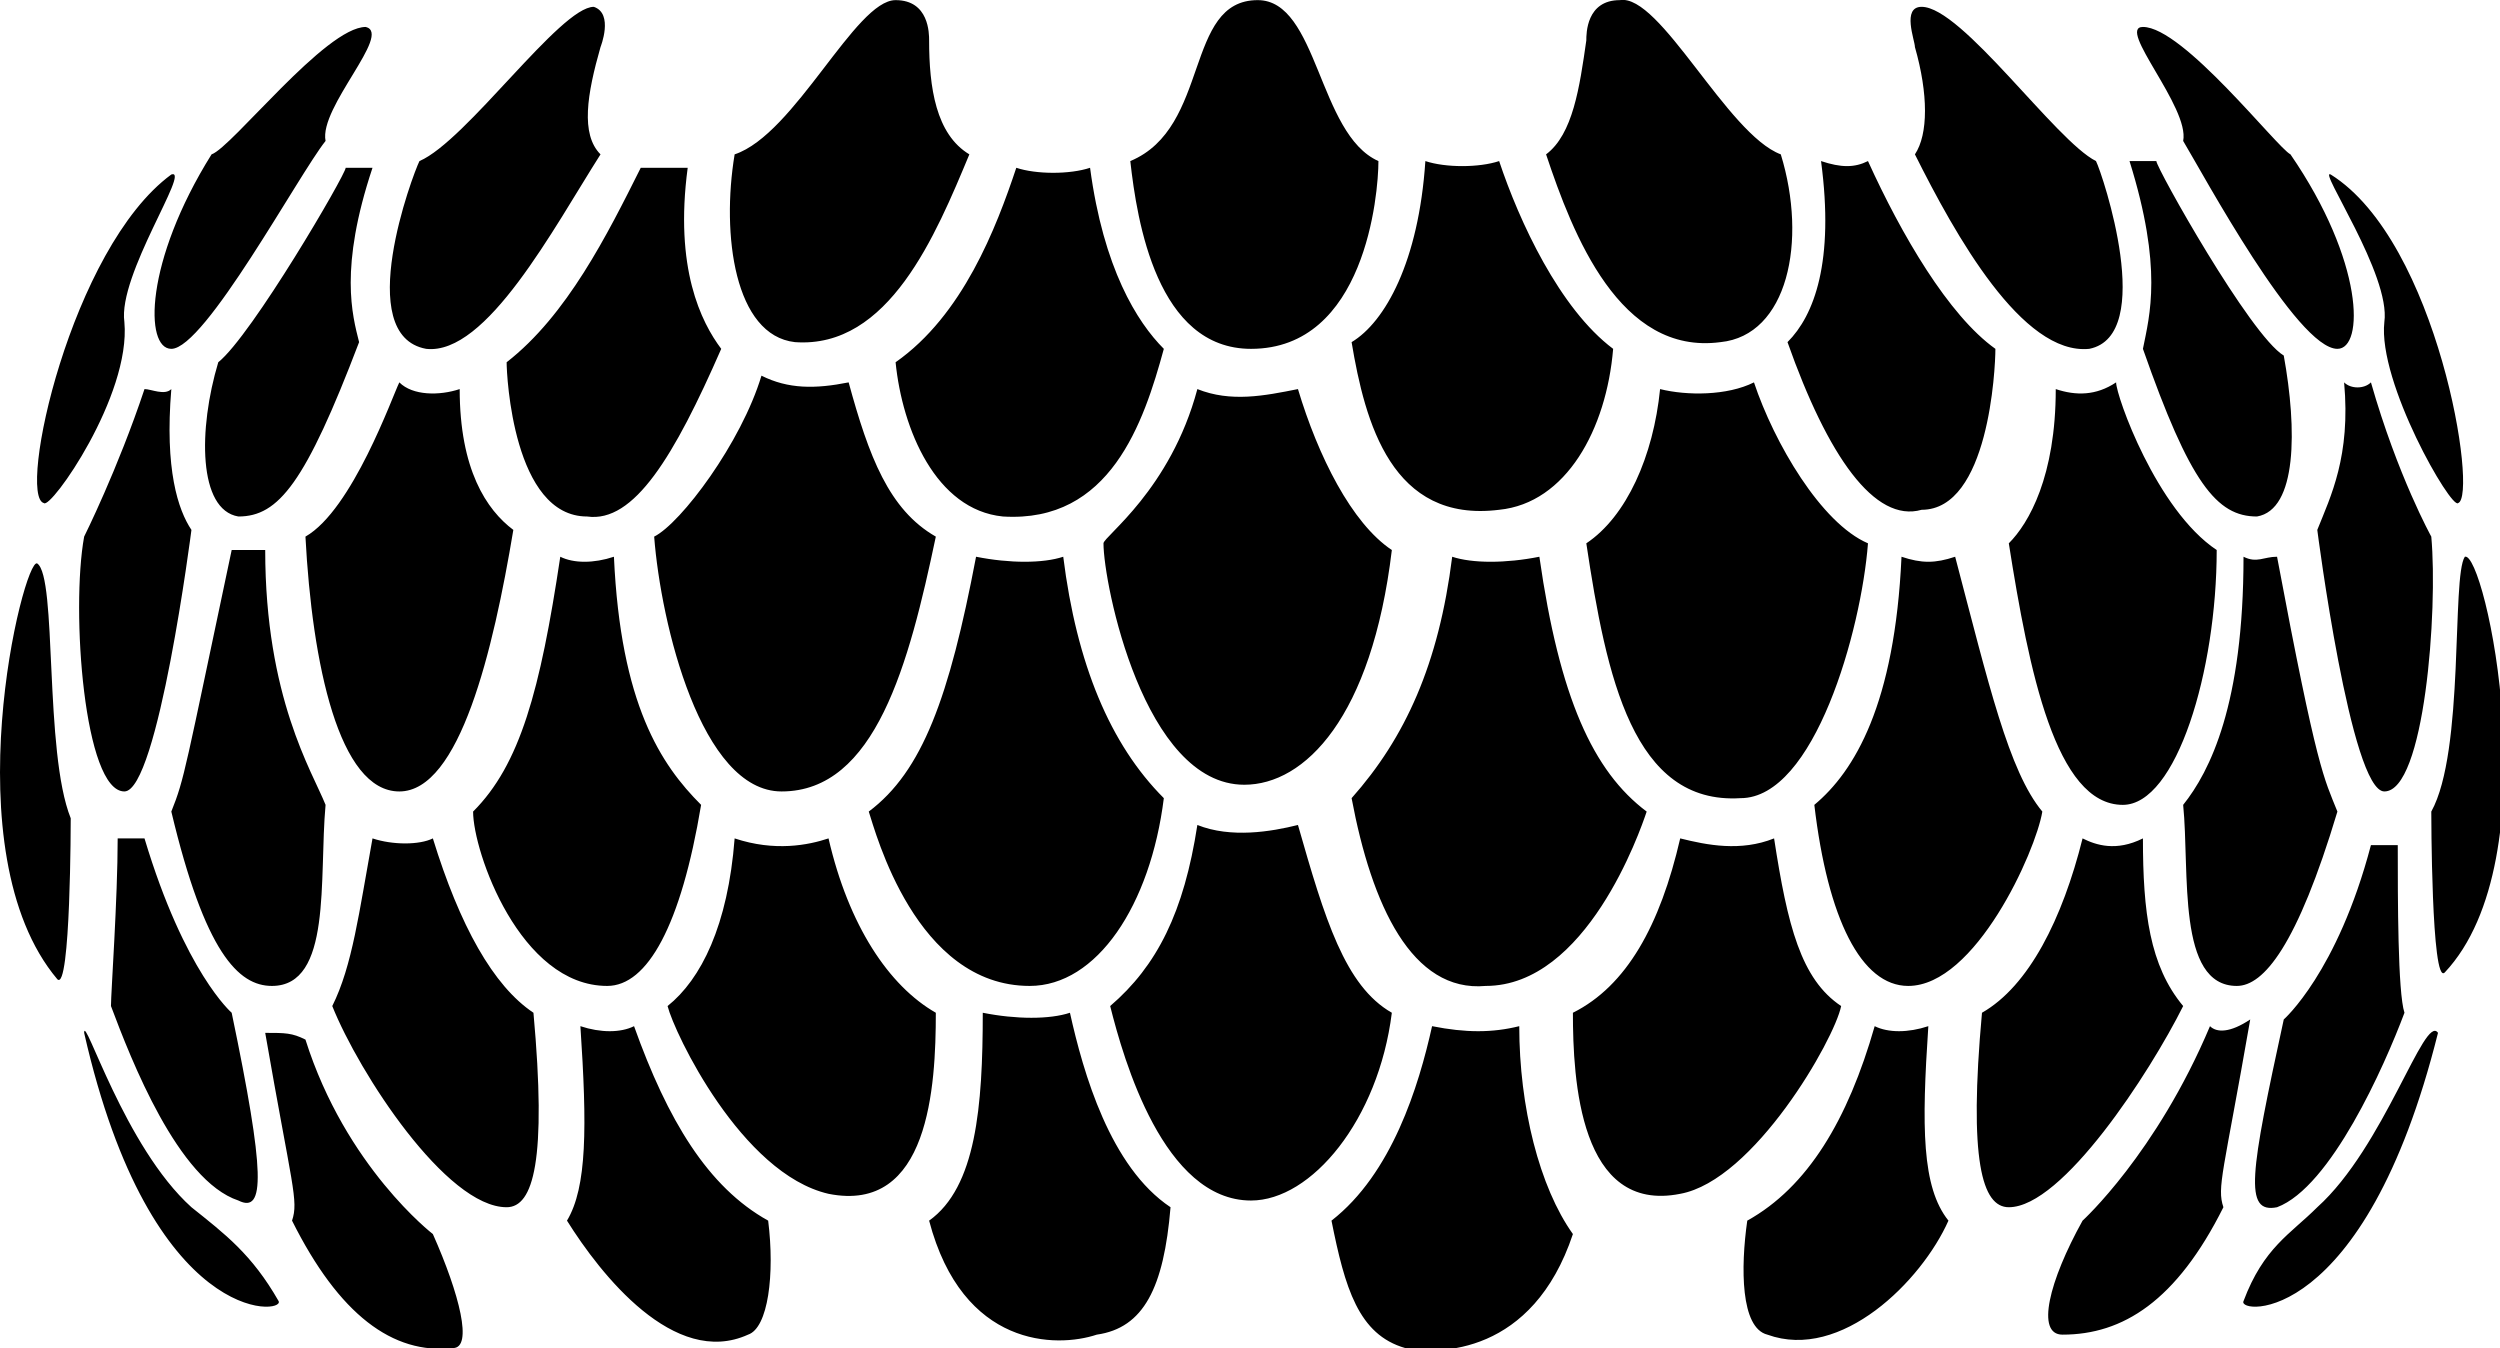 <?xml version="1.0" encoding="UTF-8" standalone="no"?>
<!-- Created with Inkscape (http://www.inkscape.org/) -->

<svg
   xmlns:dc="http://purl.org/dc/elements/1.1/"
   xmlns:cc="http://creativecommons.org/ns#"
   xmlns:rdf="http://www.w3.org/1999/02/22-rdf-syntax-ns#"
   xmlns:svg="http://www.w3.org/2000/svg"
   xmlns="http://www.w3.org/2000/svg"
   xmlns:sodipodi="http://sodipodi.sourceforge.net/DTD/sodipodi-0.dtd"
   xmlns:inkscape="http://www.inkscape.org/namespaces/inkscape"
   width="9.879mm"
   height="5.328mm"
   viewBox="0 0 9.879 5.328"
   version="1.1"
   id="svg8"
   inkscape:version="0.92.2 (5c3e80d, 2017-08-06)"
   sodipodi:docname="sirinLabsToken.svg">
  <defs
     id="defs2" />
  <sodipodi:namedview
     id="base"
     pagecolor="#ffffff"
     bordercolor="#666666"
     borderopacity="1.0"
     inkscape:pageopacity="0.0"
     inkscape:pageshadow="2"
     inkscape:zoom="3.959798"
     inkscape:cx="97.396363"
     inkscape:cy="-48.693622"
     inkscape:document-units="mm"
     inkscape:current-layer="g50"
     showgrid="false"
     inkscape:pagecheckerboard="true"
     fit-margin-top="0"
     fit-margin-left="0"
     fit-margin-right="0"
     fit-margin-bottom="0"
     inkscape:window-width="1858"
     inkscape:window-height="1057"
     inkscape:window-x="54"
     inkscape:window-y="-8"
     inkscape:window-maximized="1" />
  <g
     inkscape:label="Layer 1"
     inkscape:groupmode="layer"
     id="layer1"
     transform="translate(-83.99,-207.419)">
    <g
       id="g50"
       transform="matrix(0.265,0,0,0.265,83.978,207.34)">
      <path
         id="path22"
         d="m 17.9,6.1 c 0.5,0.2 1,0.1 1.5,0 0.3,1 0.8,2 1.4,2.4 -0.3,2.5 -1.3,3.5 -2.2,3.5 -1.5,0 -2.1,-3 -2.1,-3.6 0,-0.1 1,-0.8 1.4,-2.3 z m -1.3,9.2 c 0.2,0.8 0.8,2.9 2.1,2.9 0.9,0 1.9,-1.2 2.1,-2.8 -0.7,-0.4 -1,-1.4 -1.4,-2.8 -0.4,0.1 -1,0.2 -1.5,0 -0.2,1.3 -0.6,2.1 -1.3,2.7 z m -8.1,3.2 v 0 c 0.5,0.8 1.6,2.2 2.7,1.7 0.3,-0.1 0.4,-0.9 0.3,-1.7 C 10.6,18 10,17 9.5,15.6 9.3,15.7 9,15.7 8.7,15.6 8.8,17.1 8.8,18 8.5,18.5 Z M 4,15.7 c 0.4,2.3 0.5,2.5 0.4,2.8 0.7,1.4 1.5,2 2.4,1.9 0.3,0 0.1,-0.8 -0.3,-1.7 0,0 -1.3,-1 -1.9,-2.9 C 4.4,15.7 4.3,15.7 4,15.7 Z m -2.7,0 c 1,4.4 3,4.2 2.9,4 C 3.8,19 3.4,18.7 2.9,18.3 1.9,17.4 1.3,15.4 1.3,15.7 Z m 12.6,2.8 v 0 c 0.5,1.9 1.9,1.9 2.5,1.7 0.7,-0.1 1,-0.7 1.1,-1.9 -0.9,-0.6 -1.3,-2 -1.5,-2.9 -0.3,0.1 -0.8,0.1 -1.3,0 0,1.4 -0.1,2.6 -0.8,3.1 z M 5,15.3 c 0.4,1 1.7,3 2.6,3 C 8,18.3 8.2,17.6 8,15.4 7.4,15 6.9,14.1 6.5,12.8 6.3,12.9 5.9,12.9 5.6,12.8 5.4,13.9 5.3,14.7 5,15.3 Z m -3.3,0 c 0.3,0.8 1,2.6 1.9,2.9 0.4,0.2 0.4,-0.4 -0.1,-2.8 0,0 -0.7,-0.6 -1.3,-2.6 -0.1,0 -0.3,0 -0.4,0 0,0.9 -0.1,2.3 -0.1,2.5 z m 8.3,0 c 0.1,0.4 1.1,2.5 2.4,2.8 1.5,0.3 1.6,-1.6 1.6,-2.7 -0.7,-0.4 -1.3,-1.3 -1.6,-2.6 -0.3,0.1 -0.8,0.2 -1.4,0 -0.1,1.3 -0.5,2.1 -1,2.5 z M 9.1,15 c 0.6,0 1.1,-0.9 1.4,-2.7 C 9.9,11.7 9.3,10.8 9.2,8.6 8.9,8.7 8.6,8.7 8.4,8.6 c -0.3,2 -0.6,3.1 -1.3,3.8 0,0.6 0.7,2.6 2,2.6 z M 2.6,12.4 C 3.1,14.5 3.6,15 4.1,15 5,15 4.8,13.4 4.9,12.3 4.7,11.8 4,10.7 4,8.5 c -0.2,0 -0.3,0 -0.5,0 -0.7,3.3 -0.7,3.4 -0.9,3.9 z M 0.6,8.7 C 0.4,8.6 -0.7,13 0.9,14.9 1.1,15.1 1.1,12.5 1.1,12.5 0.7,11.5 0.9,8.9 0.6,8.7 Z M 13,12.4 c 0.1,0.3 0.7,2.6 2.4,2.6 1,0 1.8,-1.2 2,-2.8 -0.8,-0.8 -1.3,-2 -1.5,-3.6 -0.3,0.1 -0.8,0.1 -1.3,0 -0.4,2.1 -0.8,3.2 -1.6,3.8 z M 4.6,8.3 C 4.7,10.2 5.1,12.1 6,12.1 6.9,12.1 7.4,10 7.7,8.2 7.3,7.9 6.9,7.3 6.9,6.1 6.6,6.2 6.2,6.2 6,6 5.9,6.2 5.3,7.9 4.6,8.3 Z m -2.7,3.8 c 0.5,0 1,-3.9 1,-3.9 C 2.7,7.9 2.5,7.3 2.6,6.1 2.5,6.2 2.3,6.1 2.2,6.1 1.8,7.3 1.3,8.3 1.3,8.3 c -0.2,1.1 0,3.8 0.6,3.8 z M 9.8,8.3 c 0.1,1.3 0.7,3.8 1.9,3.8 1.4,0 1.9,-1.9 2.3,-3.8 C 13.3,7.9 13,7.1 12.7,6 12.2,6.1 11.8,6.1 11.4,5.9 11.1,6.9 10.2,8.1 9.8,8.3 Z m 1,-2.8 C 10.5,5.1 10.1,4.3 10.3,2.8 10,2.8 9.8,2.8 9.6,2.8 9.1,3.8 8.5,5 7.6,5.7 7.6,5.9 7.7,8 8.8,8 9.5,8.1 10.1,7.1 10.8,5.5 Z M 5.6,2.8 c -0.1,0 -0.3,0 -0.4,0 C 5.2,2.9 3.8,5.3 3.3,5.7 3,6.7 3,7.9 3.6,8 4.2,8 4.6,7.5 5.4,5.4 5.3,5 5.1,4.3 5.6,2.8 Z m -3,0.1 C 1.1,4 0.3,7.7 0.7,7.8 0.8,7.9 2,6.2 1.9,5.1 1.8,4.4 2.9,2.8 2.6,2.9 Z M 17.4,5.5 C 17,5.1 16.5,4.3 16.3,2.8 16,2.9 15.5,2.9 15.2,2.8 14.9,3.7 14.4,5 13.4,5.7 13.5,6.7 14,7.9 15,8 16.6,8.1 17.1,6.6 17.4,5.5 Z M 3.2,2.6 c -1,1.6 -1,2.9 -0.6,2.9 0.5,0 1.9,-2.6 2.3,-3.1 -0.1,-0.5 1,-1.6 0.6,-1.7 -0.6,0 -2,1.8 -2.3,1.9 z m 25.6,13 c -0.3,0.1 -0.6,0.1 -0.8,0 -0.4,1.4 -1,2.4 -1.9,2.9 -0.1,0.7 -0.1,1.6 0.3,1.7 1.1,0.4 2.3,-0.8 2.7,-1.7 v 0 C 28.7,18 28.7,17.1 28.8,15.6 Z m 4.2,0 c -0.8,1.9 -1.9,2.9 -1.9,2.9 -0.5,0.9 -0.7,1.7 -0.3,1.7 0.9,0 1.7,-0.5 2.4,-1.9 -0.1,-0.3 0,-0.5 0.4,-2.8 -0.3,0.2 -0.5,0.2 -0.6,0.1 z m 1.6,2.7 c -0.4,0.4 -0.8,0.6 -1.1,1.4 -0.1,0.2 1.8,0.4 2.9,-4 -0.2,-0.3 -0.8,1.7 -1.8,2.6 z M 22.7,15.6 c -0.4,0.1 -0.8,0.1 -1.3,0 -0.2,0.9 -0.6,2.2 -1.5,2.9 0.2,1 0.4,1.7 1.1,1.9 0.5,0.1 1.9,0.1 2.5,-1.7 v 0 C 23,18 22.7,16.8 22.7,15.6 Z M 32,12.8 c -0.4,0.2 -0.7,0.1 -0.9,0 -0.3,1.2 -0.8,2.2 -1.5,2.6 -0.2,2.2 0,2.9 0.4,2.9 0.8,0 2.1,-2 2.6,-3 C 32.1,14.7 32,13.9 32,12.8 Z m 3.8,0.1 c -0.1,0 -0.3,0 -0.4,0 -0.5,1.9 -1.3,2.6 -1.3,2.6 -0.5,2.3 -0.6,2.9 -0.1,2.8 0.8,-0.3 1.6,-2.1 1.9,-2.9 -0.1,-0.3 -0.1,-1.7 -0.1,-2.5 z m -9.3,-0.1 c -0.5,0.2 -1,0.1 -1.4,0 -0.3,1.3 -0.8,2.2 -1.6,2.6 0,1 0.1,3 1.6,2.7 1.1,-0.2 2.3,-2.3 2.4,-2.8 -0.6,-0.4 -0.8,-1.2 -1,-2.5 z m 4,-0.4 C 30,11.8 29.7,10.5 29.2,8.6 c -0.3,0.1 -0.5,0.1 -0.8,0 -0.1,2.2 -0.7,3.2 -1.3,3.7 0.2,1.7 0.7,2.7 1.4,2.7 1,0 1.9,-2 2,-2.6 z M 34,8.6 c -0.2,0 -0.3,0.1 -0.5,0 0,2.2 -0.5,3.2 -0.9,3.7 0.1,1 -0.1,2.7 0.8,2.7 0.4,0 0.9,-0.6 1.5,-2.6 C 34.7,11.9 34.6,11.8 34,8.6 Z m 2.3,3.8 c 0,0 0,2.6 0.2,2.4 1.6,-1.7 0.6,-6.3 0.3,-6.2 -0.2,0.3 0,2.9 -0.5,3.8 z M 23,8.6 c -0.5,0.1 -1,0.1 -1.3,0 -0.2,1.6 -0.7,2.7 -1.5,3.6 0.3,1.6 0.9,2.9 2,2.8 1.5,0 2.3,-2.3 2.4,-2.6 C 23.8,11.8 23.3,10.7 23,8.6 Z M 31.6,6 c -0.3,0.2 -0.6,0.2 -0.9,0.1 0,1.3 -0.4,2 -0.7,2.3 0.3,1.9 0.7,3.9 1.7,3.9 0.8,0 1.4,-2 1.4,-3.8 C 32.2,7.9 31.6,6.2 31.6,6 Z m 4.7,2.3 c 0,0 -0.5,-0.9 -0.9,-2.3 -0.1,0.1 -0.3,0.1 -0.4,0 0.1,1.1 -0.2,1.7 -0.4,2.2 0,0 0.5,3.9 1,3.9 0.6,0 0.8,-2.7 0.7,-3.8 z M 26.2,6 c -0.4,0.2 -1,0.2 -1.4,0.1 -0.1,1 -0.5,1.9 -1.1,2.3 0.3,2 0.7,3.9 2.3,3.8 1.1,0 1.8,-2.5 1.9,-3.8 C 27.2,8.1 26.5,6.9 26.2,6 Z m 2.5,1.9 c 1,0 1.1,-2.1 1.1,-2.4 C 29.1,5 28.4,3.8 27.9,2.7 c -0.2,0.1 -0.4,0.1 -0.7,0 0.2,1.5 -0.1,2.3 -0.5,2.7 0.6,1.7 1.3,2.7 2,2.5 z M 32,5.5 c 0.7,2 1.1,2.5 1.7,2.5 0.6,-0.1 0.6,-1.3 0.4,-2.4 -0.5,-0.3 -1.9,-2.8 -1.9,-2.9 -0.1,0 -0.2,0 -0.4,0 0.5,1.6 0.3,2.3 0.2,2.8 z M 35.6,5.1 C 35.5,6 36.6,7.9 36.7,7.8 37,7.7 36.4,3.9 34.8,2.9 34.6,2.8 35.7,4.4 35.6,5.1 Z M 22.4,7.9 C 23.4,7.8 24,6.7 24.1,5.5 23.3,4.9 22.7,3.6 22.4,2.7 c -0.3,0.1 -0.8,0.1 -1.1,0 -0.1,1.5 -0.6,2.4 -1.1,2.7 0.2,1.2 0.6,2.7 2.2,2.5 z M 32,0.7 c -0.4,0 0.7,1.2 0.6,1.7 0.3,0.5 1.7,3.1 2.3,3.1 0.4,0 0.4,-1.3 -0.7,-2.9 C 34,2.5 32.6,0.7 32,0.7 Z M 9,1 C 9,1 9.2,0.5 8.9,0.4 8.4,0.4 7,2.4 6.3,2.7 6.2,2.9 5.3,5.3 6.4,5.5 7.3,5.6 8.3,3.7 9,2.6 8.7,2.3 8.8,1.7 9,1 Z m 4.9,-0.1 c 0,-0.1 0,-0.6 -0.5,-0.6 -0.6,0 -1.5,2 -2.4,2.3 -0.2,1.2 0,2.7 0.9,2.8 C 13.3,5.5 14,3.8 14.5,2.6 14,2.3 13.9,1.6 13.9,0.9 Z m 14.7,1.7 c 0.6,1.2 1.6,3 2.6,2.9 1,-0.2 0.2,-2.6 0.1,-2.8 -0.6,-0.3 -2,-2.3 -2.6,-2.3 -0.3,0 -0.1,0.5 -0.1,0.6 0.2,0.7 0.2,1.3 0,1.6 z m -5.5,0 c 0.4,1.2 1.1,3 2.6,2.8 1,-0.1 1.3,-1.5 0.9,-2.8 -0.8,-0.3 -1.8,-2.4 -2.4,-2.3 -0.5,0 -0.5,0.5 -0.5,0.6 -0.1,0.7 -0.2,1.4 -0.6,1.7 z M 18.8,0.3 c -1.1,0 -0.7,1.9 -1.9,2.4 0.1,0.9 0.4,2.8 1.8,2.8 1.7,0 1.9,-2.3 1.9,-2.8 C 19.7,2.3 19.7,0.3 18.8,0.3 Z"
         class="st0"
         inkscape:connector-curvature="0"
         style="fill:#000000" />
    </g>
  </g>
  <style
     id="style10"
     type="text/css">
	.st0{fill:#FFFFFF;}
</style>
</svg>
